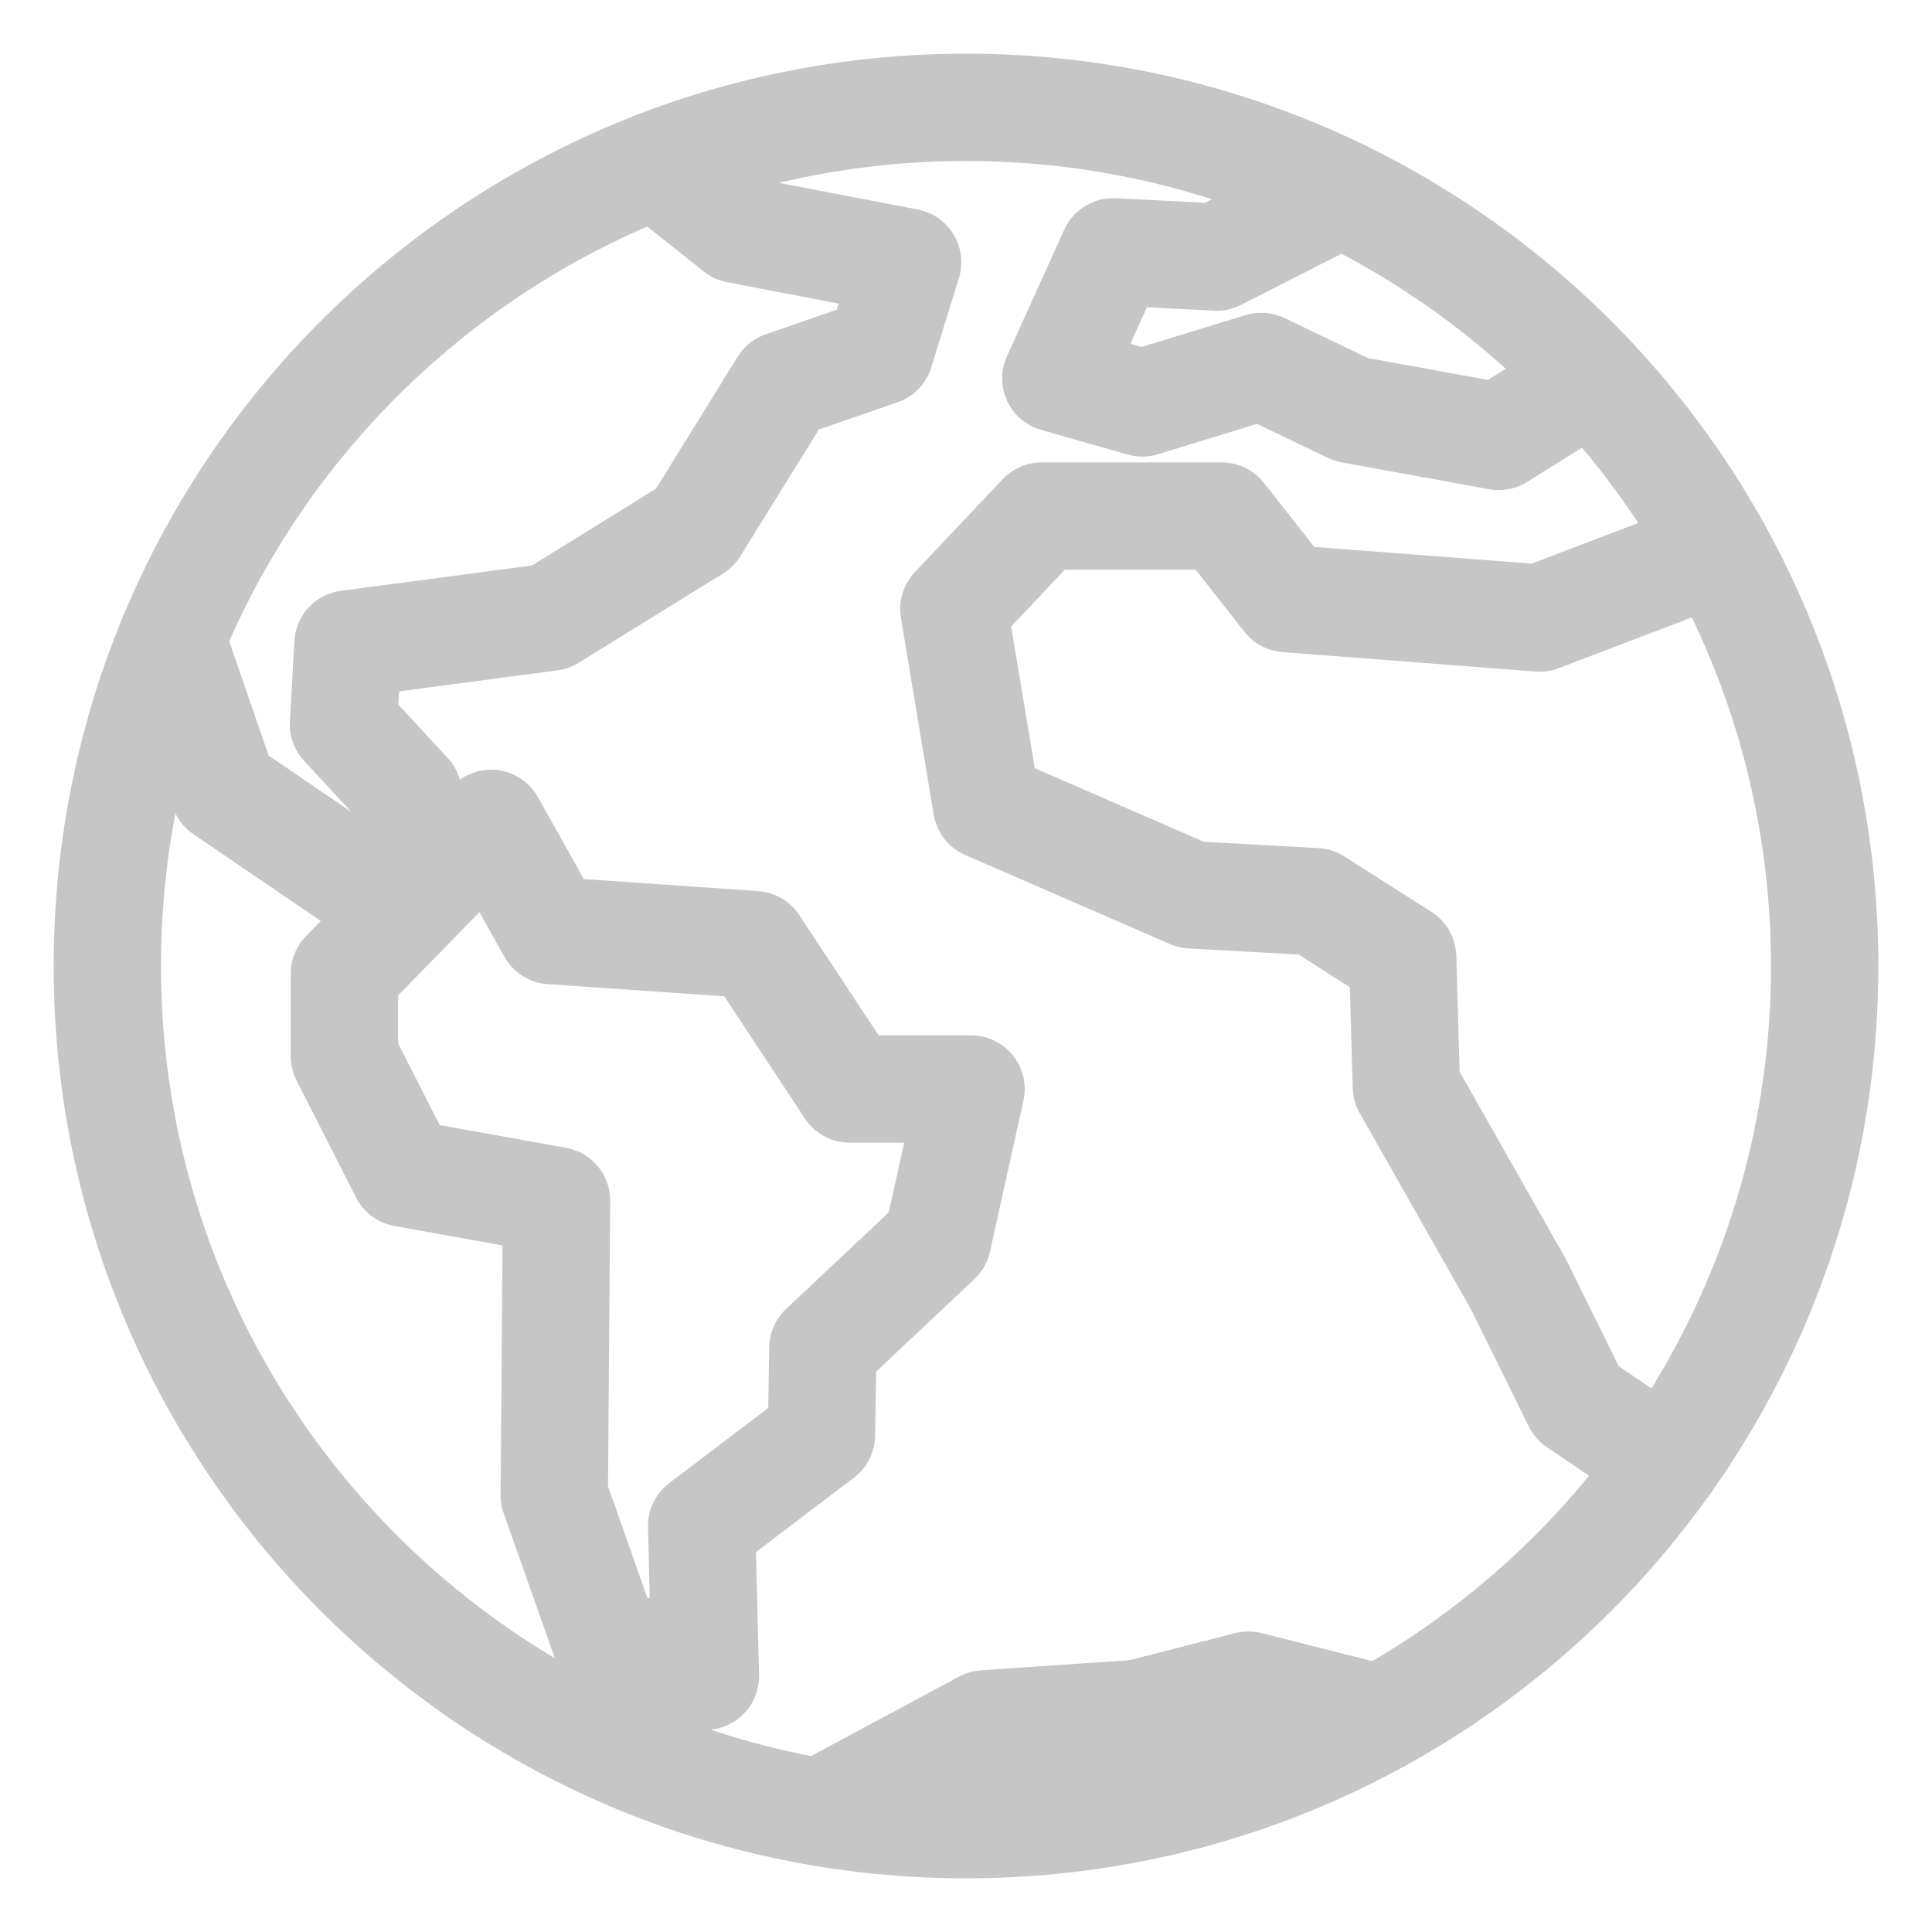 <svg width="18" height="18" viewBox="0 0 18 18" fill="none" xmlns="http://www.w3.org/2000/svg">
<path d="M9 17C13.418 17 17 13.418 17 9C17 4.582 13.418 1 9 1C4.582 1 1 4.582 1 9C1 13.418 4.582 17 9 17Z" stroke="#C6C6C6" stroke-linecap="round" stroke-linejoin="round"/>
<path d="M6.111 1.537L6.868 2.138L8.456 2.443L8.199 3.275L7.298 3.587L6.473 4.918L5.128 5.75L3.242 6L3.2 6.749L3.804 7.401L3.762 8.503L2.084 7.359L1.6 5.954" stroke="#C6C6C6" stroke-linecap="round" stroke-linejoin="round"/>
<path d="M15.523 13.633L14.691 13.068L14.15 11.97L13.103 10.124L13.068 8.918L12.257 8.401L11.099 8.337L9.192 7.507L8.887 5.674L9.705 4.808H11.383L11.987 5.577L14.344 5.758L16.002 5.126M14.831 3.523L13.963 4.066L12.59 3.816L11.751 3.414L10.642 3.754L9.837 3.525L10.371 2.346L11.335 2.395L12.498 1.803M7.639 16.884L9.172 16.061L10.605 15.963L11.631 15.7L12.858 16.01M3.209 9.071L4.575 7.671L5.136 8.67L7.029 8.801L7.917 10.146H9.047L8.735 11.554L7.667 12.559L7.653 13.37L6.537 14.216L6.572 15.617L5.636 15.27L5.164 13.932L5.185 11.186L3.763 10.93L3.209 9.841V9.071Z" stroke="#C6C6C6" stroke-linecap="round" stroke-linejoin="round"/>
</svg>
